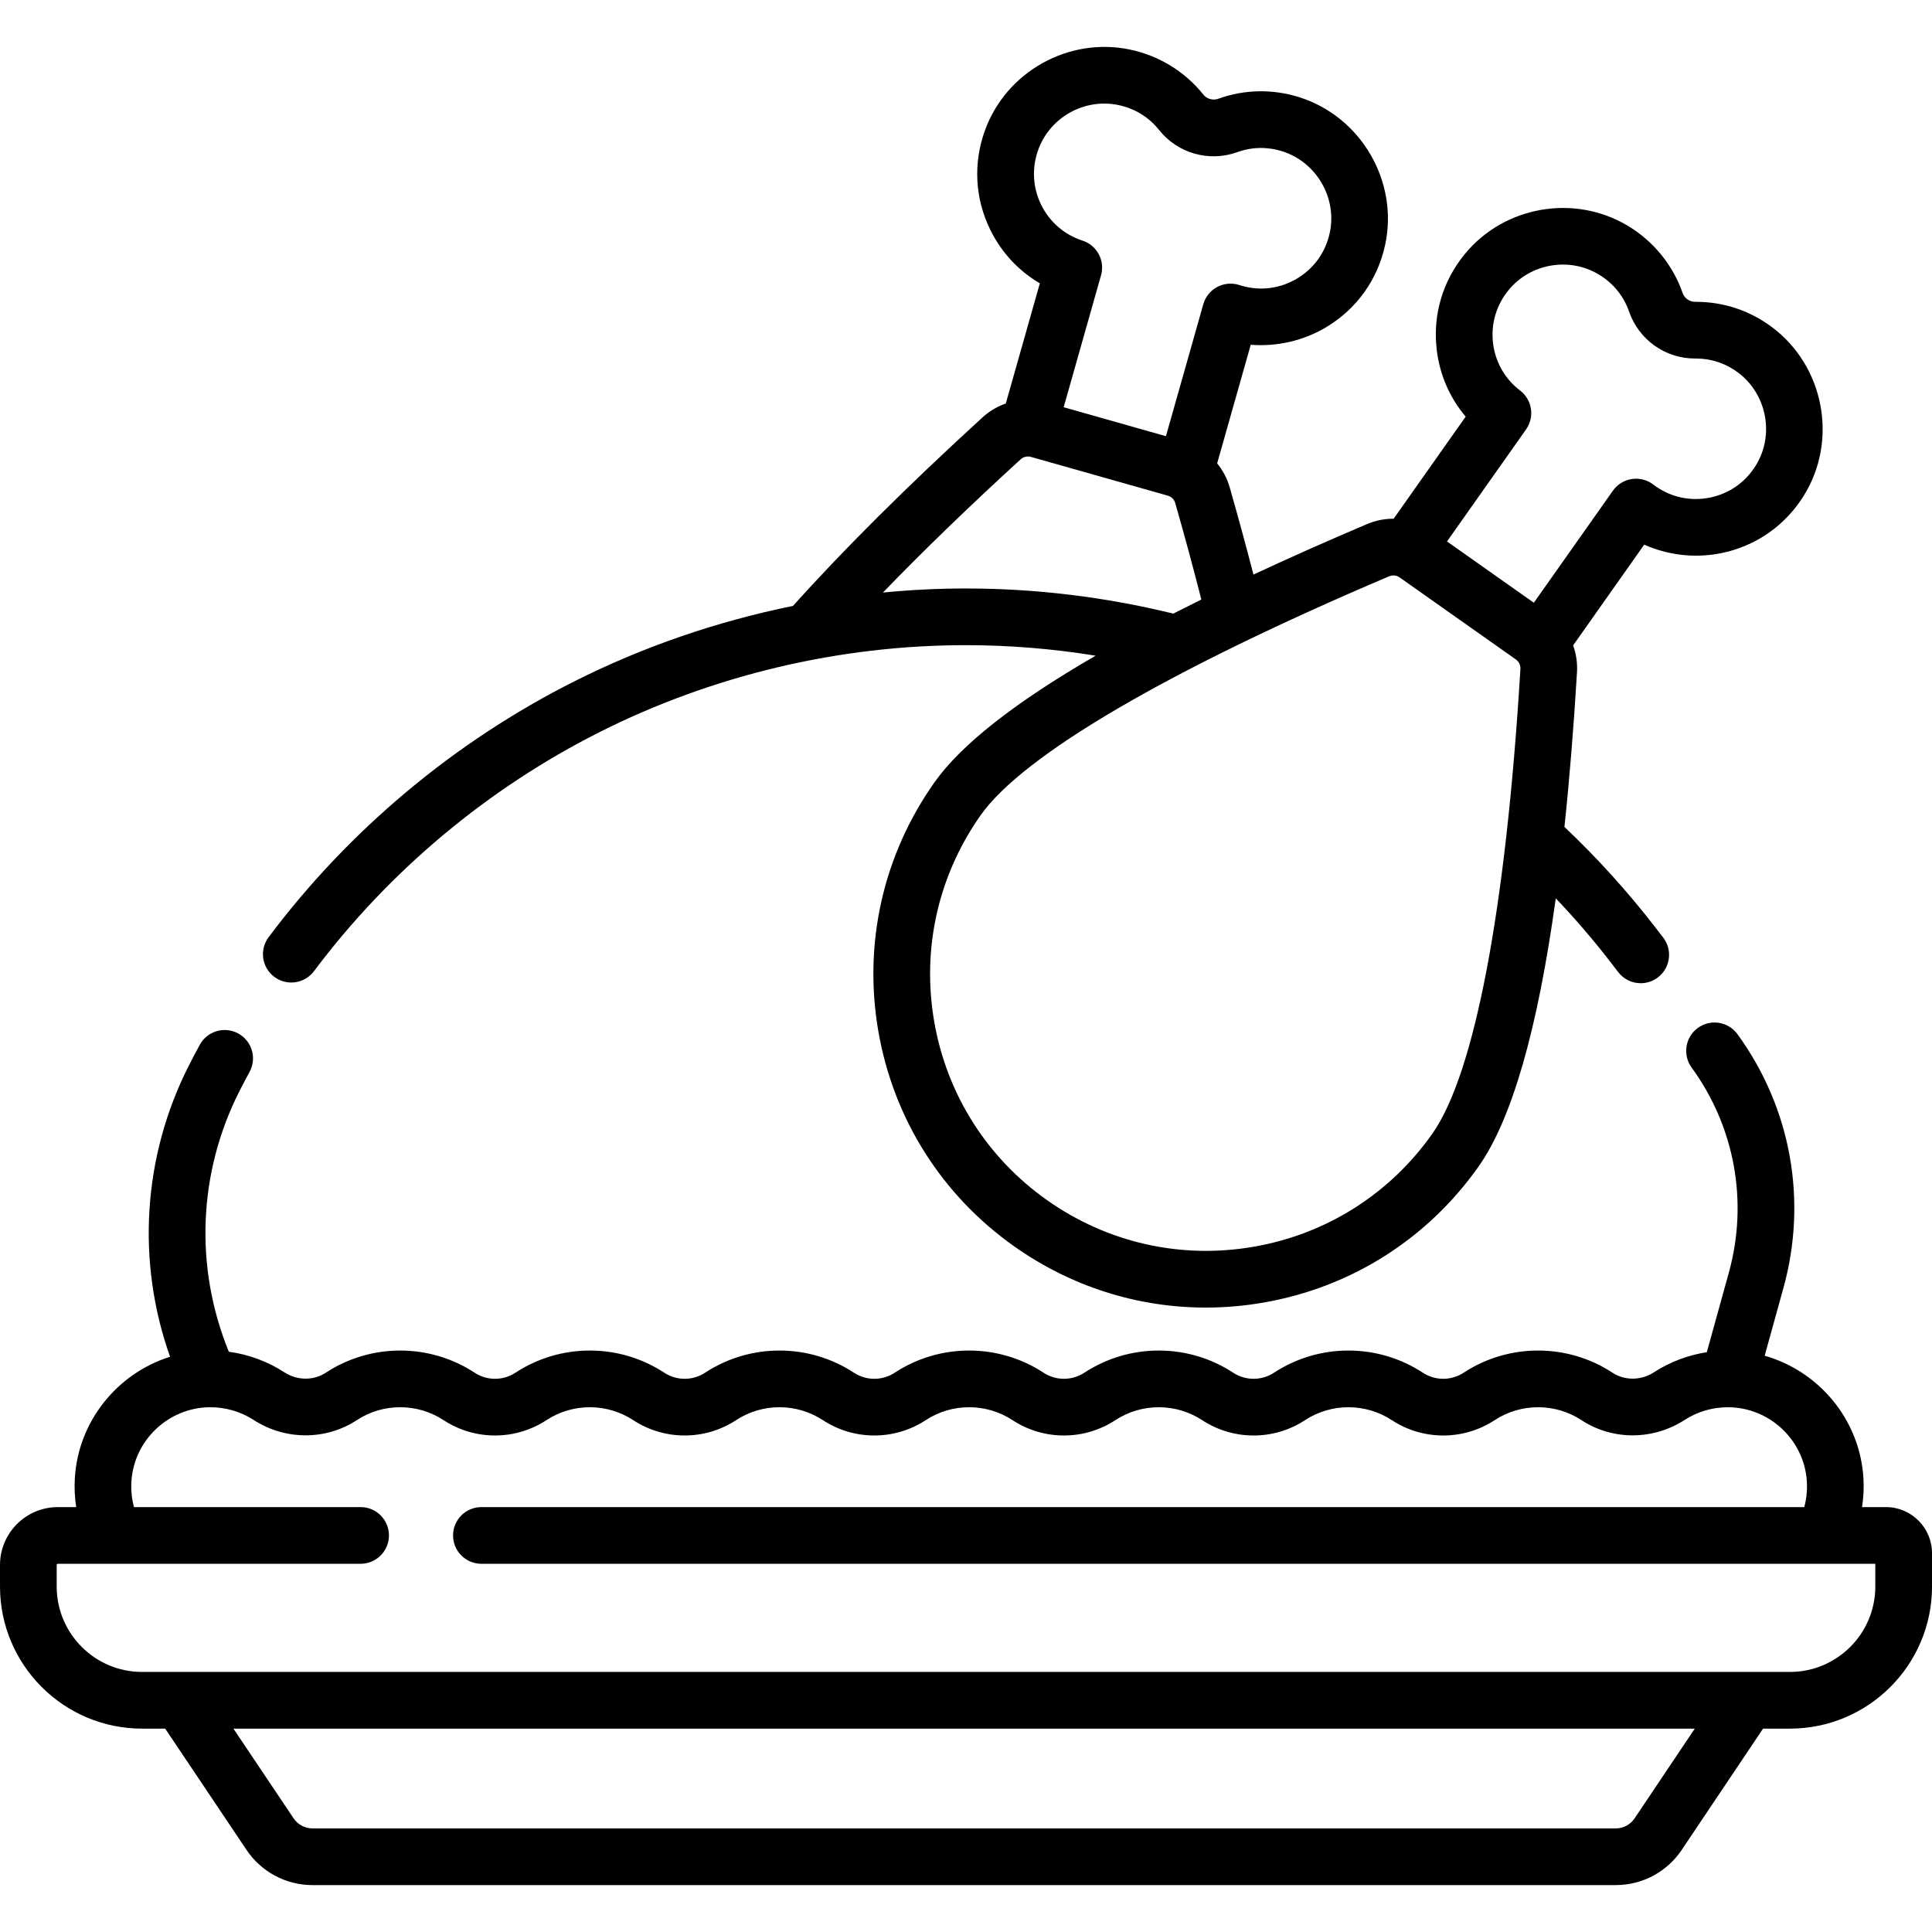 <svg id="Capa_1" enable-background="new 0 0 511.154 511.154" height="512" viewBox="0 0 511.154 511.154" width="512" xmlns="http://www.w3.org/2000/svg"><g><path d="m498.964 398.736h-6.317c.393-2.542.525-5.13.364-7.724-.959-15.462-11.798-28.248-26.128-32.326l4.969-17.95c6.419-23.192 1.984-47.657-12.167-67.121-2.436-3.349-7.127-4.09-10.477-1.655-3.351 2.436-4.092 7.126-1.656 10.477 11.449 15.746 15.036 35.537 9.843 54.298l-5.819 21.018c-4.966.768-9.737 2.563-13.998 5.321-3.4 2.2-7.7 2.243-10.956.109-5.857-3.838-12.667-5.866-19.693-5.866-7.025 0-13.835 2.028-19.692 5.865-3.277 2.146-7.513 2.148-10.792 0-5.856-3.837-12.666-5.865-19.691-5.865-7.026 0-13.835 2.028-19.69 5.865-3.279 2.147-7.516 2.148-10.793 0-5.856-3.837-12.665-5.865-19.691-5.865s-13.836 2.028-19.692 5.865c-3.278 2.147-7.516 2.146-10.792 0-5.856-3.837-12.665-5.865-19.691-5.865s-13.835 2.028-19.691 5.865c-3.278 2.148-7.514 2.147-10.792 0-5.856-3.837-12.666-5.865-19.691-5.865-7.026 0-13.835 2.028-19.691 5.865-3.279 2.147-7.515 2.148-10.792 0-5.856-3.837-12.666-5.865-19.692-5.865s-13.835 2.028-19.691 5.865c-3.279 2.147-7.515 2.148-10.792 0-5.856-3.837-12.666-5.865-19.692-5.865s-13.836 2.029-19.693 5.866c-3.257 2.134-7.557 2.091-10.956-.109-4.462-2.888-9.463-4.738-14.689-5.439-9.128-22.299-8.13-47.369 2.771-68.88.798-1.575 1.688-3.266 2.718-5.17 1.972-3.643.618-8.194-3.024-10.166-3.644-1.973-8.194-.617-10.166 3.024-1.096 2.024-2.047 3.833-2.907 5.53-12.169 24.011-13.894 51.779-4.944 76.987-13.864 4.358-24.252 16.927-25.191 32.052-.161 2.593-.033 5.182.357 7.724h-4.85c-8.442 0-15.307 6.864-15.307 15.302v5.726c0 20.725 16.86 37.585 37.585 37.585h6.116l21.523 32.089c3.91 5.828 10.433 9.307 17.451 9.307h344.805c7.018 0 13.541-3.479 17.451-9.308l21.523-32.089h7.116c20.725 0 37.585-16.86 37.585-37.585v-8.838c-.001-6.721-5.469-12.189-12.191-12.189zm-66.49 82.345c-1.119 1.668-2.986 2.664-4.994 2.664h-344.805c-2.008 0-3.875-.996-4.994-2.663l-15.919-23.733h386.63zm63.68-61.317c0 12.454-10.132 22.585-22.585 22.585h-435.984c-12.454 0-22.585-10.132-22.585-22.585v-5.726c0-.167.136-.303.303-.303h80.105c4.142 0 7.5-3.358 7.5-7.5s-3.358-7.5-7.5-7.5h-59.958c-.589-2.197-.827-4.492-.684-6.794.677-10.892 9.775-19.512 20.713-19.625 4.142-.023 8.148 1.116 11.598 3.348 8.381 5.425 19.107 5.449 27.328.064 3.408-2.233 7.375-3.413 11.473-3.413s8.064 1.18 11.472 3.412c8.271 5.419 18.961 5.419 27.233 0 3.407-2.232 7.374-3.412 11.471-3.412 4.098 0 8.064 1.18 11.472 3.412 8.271 5.419 18.961 5.419 27.233 0 3.407-2.232 7.374-3.412 11.471-3.412s8.064 1.18 11.472 3.412c8.271 5.419 18.961 5.419 27.232 0 3.407-2.232 7.374-3.412 11.471-3.412s8.063 1.18 11.472 3.413c8.271 5.419 18.961 5.418 27.232 0 3.407-2.232 7.374-3.412 11.472-3.412s8.063 1.18 11.472 3.413c8.271 5.418 18.961 5.418 27.232 0 3.407-2.232 7.373-3.412 11.471-3.412s8.064 1.18 11.472 3.412c8.273 5.42 18.962 5.418 27.231 0 3.408-2.232 7.375-3.413 11.473-3.413s8.064 1.18 11.473 3.413c8.221 5.388 18.948 5.362 27.327-.063 3.449-2.232 7.427-3.367 11.597-3.348 10.939.112 20.038 8.732 20.714 19.624.143 2.304-.095 4.599-.683 6.795h-349.99c-4.142 0-7.5 3.358-7.5 7.5s3.358 7.5 7.5 7.5h368.784z"/><path d="m72.574 258.452c1.349 1.01 2.926 1.498 4.491 1.498 2.282 0 4.535-1.037 6.008-3.004 19.846-26.492 45.988-48.371 75.6-63.272 29.878-15.035 63.361-22.982 96.829-22.982 11.504 0 23.001.942 34.367 2.784-21.337 12.346-35.614 23.557-42.655 33.535-13.57 19.23-18.839 42.593-14.836 65.786s16.797 43.438 36.027 57.008c15.031 10.607 32.587 16.142 50.614 16.142 5.034 0 10.107-.432 15.171-1.306 23.193-4.002 43.438-16.797 57.008-36.027 8.801-12.472 15.629-36.252 20.415-70.942 5.148 5.411 10.028 11.086 14.573 16.986l1.965 2.55c1.477 1.917 3.699 2.922 5.946 2.922 1.598 0 3.208-.509 4.572-1.56 3.281-2.528 3.891-7.238 1.362-10.519l-1.964-2.549c-7.322-9.504-15.441-18.476-24.159-26.731 1.325-12.489 2.434-26.122 3.323-40.891.149-2.475-.216-4.891-1.021-7.133l18.804-26.648c6.359 2.827 13.525 3.646 20.42 2.237 9.175-1.877 16.943-7.316 21.875-15.315 9.014-14.619 5.297-34.144-8.462-44.452-5.87-4.397-12.82-6.717-20.119-6.717-.096 0-.193.006-.29.001-1.422 0-2.787-.97-3.253-2.312-2.575-7.423-7.73-13.749-14.517-17.812-14.143-8.47-32.688-5.242-43.139 7.507-5.849 7.134-8.483 16.086-7.422 25.207.777 6.675 3.445 12.798 7.674 17.785l-19.059 27.009c-2.382-.007-4.78.459-7.062 1.429-10.726 4.558-20.725 9.007-30.029 13.347-1.937-7.48-4.026-15.178-6.272-23.034-.682-2.384-1.828-4.542-3.333-6.388l8.886-31.381c6.933.549 13.971-1.051 20.006-4.672 8.029-4.818 13.55-12.528 15.545-21.711 3.646-16.783-6.346-33.966-22.746-39.118 0 0 0 0-.001 0-7.082-2.224-14.504-2.073-21.458.436-1.346.483-2.969.026-3.858-1.092-4.895-6.146-11.858-10.399-19.608-11.979-16.146-3.291-32.573 5.913-38.196 21.409-3.146 8.671-2.66 17.99 1.371 26.241 2.951 6.038 7.501 10.927 13.146 14.227l-9.005 31.806c-2.25.784-4.357 2.02-6.188 3.694-19.916 18.202-36.758 34.961-50.118 49.859-20.067 4.067-39.6 10.771-57.871 19.965-31.672 15.938-59.633 39.34-80.862 67.678-2.484 3.315-1.81 8.015 1.505 10.499zm331.179-144.838c2.324-3.294 1.629-7.837-1.575-10.285-4.034-3.081-6.581-7.563-7.17-12.62-.587-5.044.877-10.002 4.122-13.961 5.775-7.042 16.021-8.827 23.832-4.148 3.824 2.29 6.608 5.699 8.053 9.86 2.579 7.429 9.566 12.395 17.419 12.394.098 0 .195-.001.291-.001 4.031 0 7.877 1.286 11.129 3.722 7.61 5.701 9.67 16.496 4.688 24.575-2.736 4.438-7.039 7.454-12.114 8.492-5.081 1.04-10.209-.033-14.448-3.024-.194-.137-.38-.281-.566-.424-1.619-1.238-3.676-1.764-5.689-1.457-2.016.308-3.819 1.424-4.995 3.09l-20.916 29.64-11.488-8.106-11.488-8.106zm-36.225 38.859c.361-.154.741-.229 1.12-.229.586 0 1.167.181 1.668.535l30.72 21.677c.825.583 1.282 1.527 1.223 2.525-3.816 63.409-12.098 107.086-23.317 122.986-11.259 15.956-28.059 26.573-47.303 29.894-19.244 3.322-38.629-1.05-54.586-12.311-15.956-11.26-26.573-28.059-29.894-47.303-3.321-19.245 1.051-38.63 12.311-54.586 11.219-15.902 49.595-38.342 108.058-63.188zm-92.832-112.873c3.106-8.562 12.177-13.648 21.102-11.828 4.368.89 8.126 3.181 10.869 6.625 4.93 6.189 13.241 8.543 20.685 5.857 3.843-1.387 7.945-1.468 11.872-.235h-.001c9.071 2.85 14.599 12.348 12.584 21.623-1.106 5.094-4.163 9.368-8.604 12.033-4.446 2.667-9.643 3.36-14.634 1.946-.231-.065-.457-.14-.683-.213-1.938-.626-4.049-.441-5.847.52-1.798.96-3.127 2.611-3.682 4.571l-9.884 34.904-27.056-7.661 9.883-34.905c1.099-3.879-1.066-7.934-4.901-9.177-4.829-1.566-8.719-4.948-10.954-9.523-2.229-4.561-2.495-9.724-.749-14.537zm-4.657 81.923c.738-.675 1.76-.912 2.732-.638l36.175 10.244c.973.275 1.717 1.014 1.992 1.976 2.497 8.734 4.803 17.275 6.908 25.517-2.537 1.251-5.019 2.494-7.43 3.725-17.983-4.413-36.441-6.654-54.915-6.654-7.309 0-14.616.373-21.893 1.074 10.553-10.937 22.738-22.729 36.431-35.244z"/></g></svg>